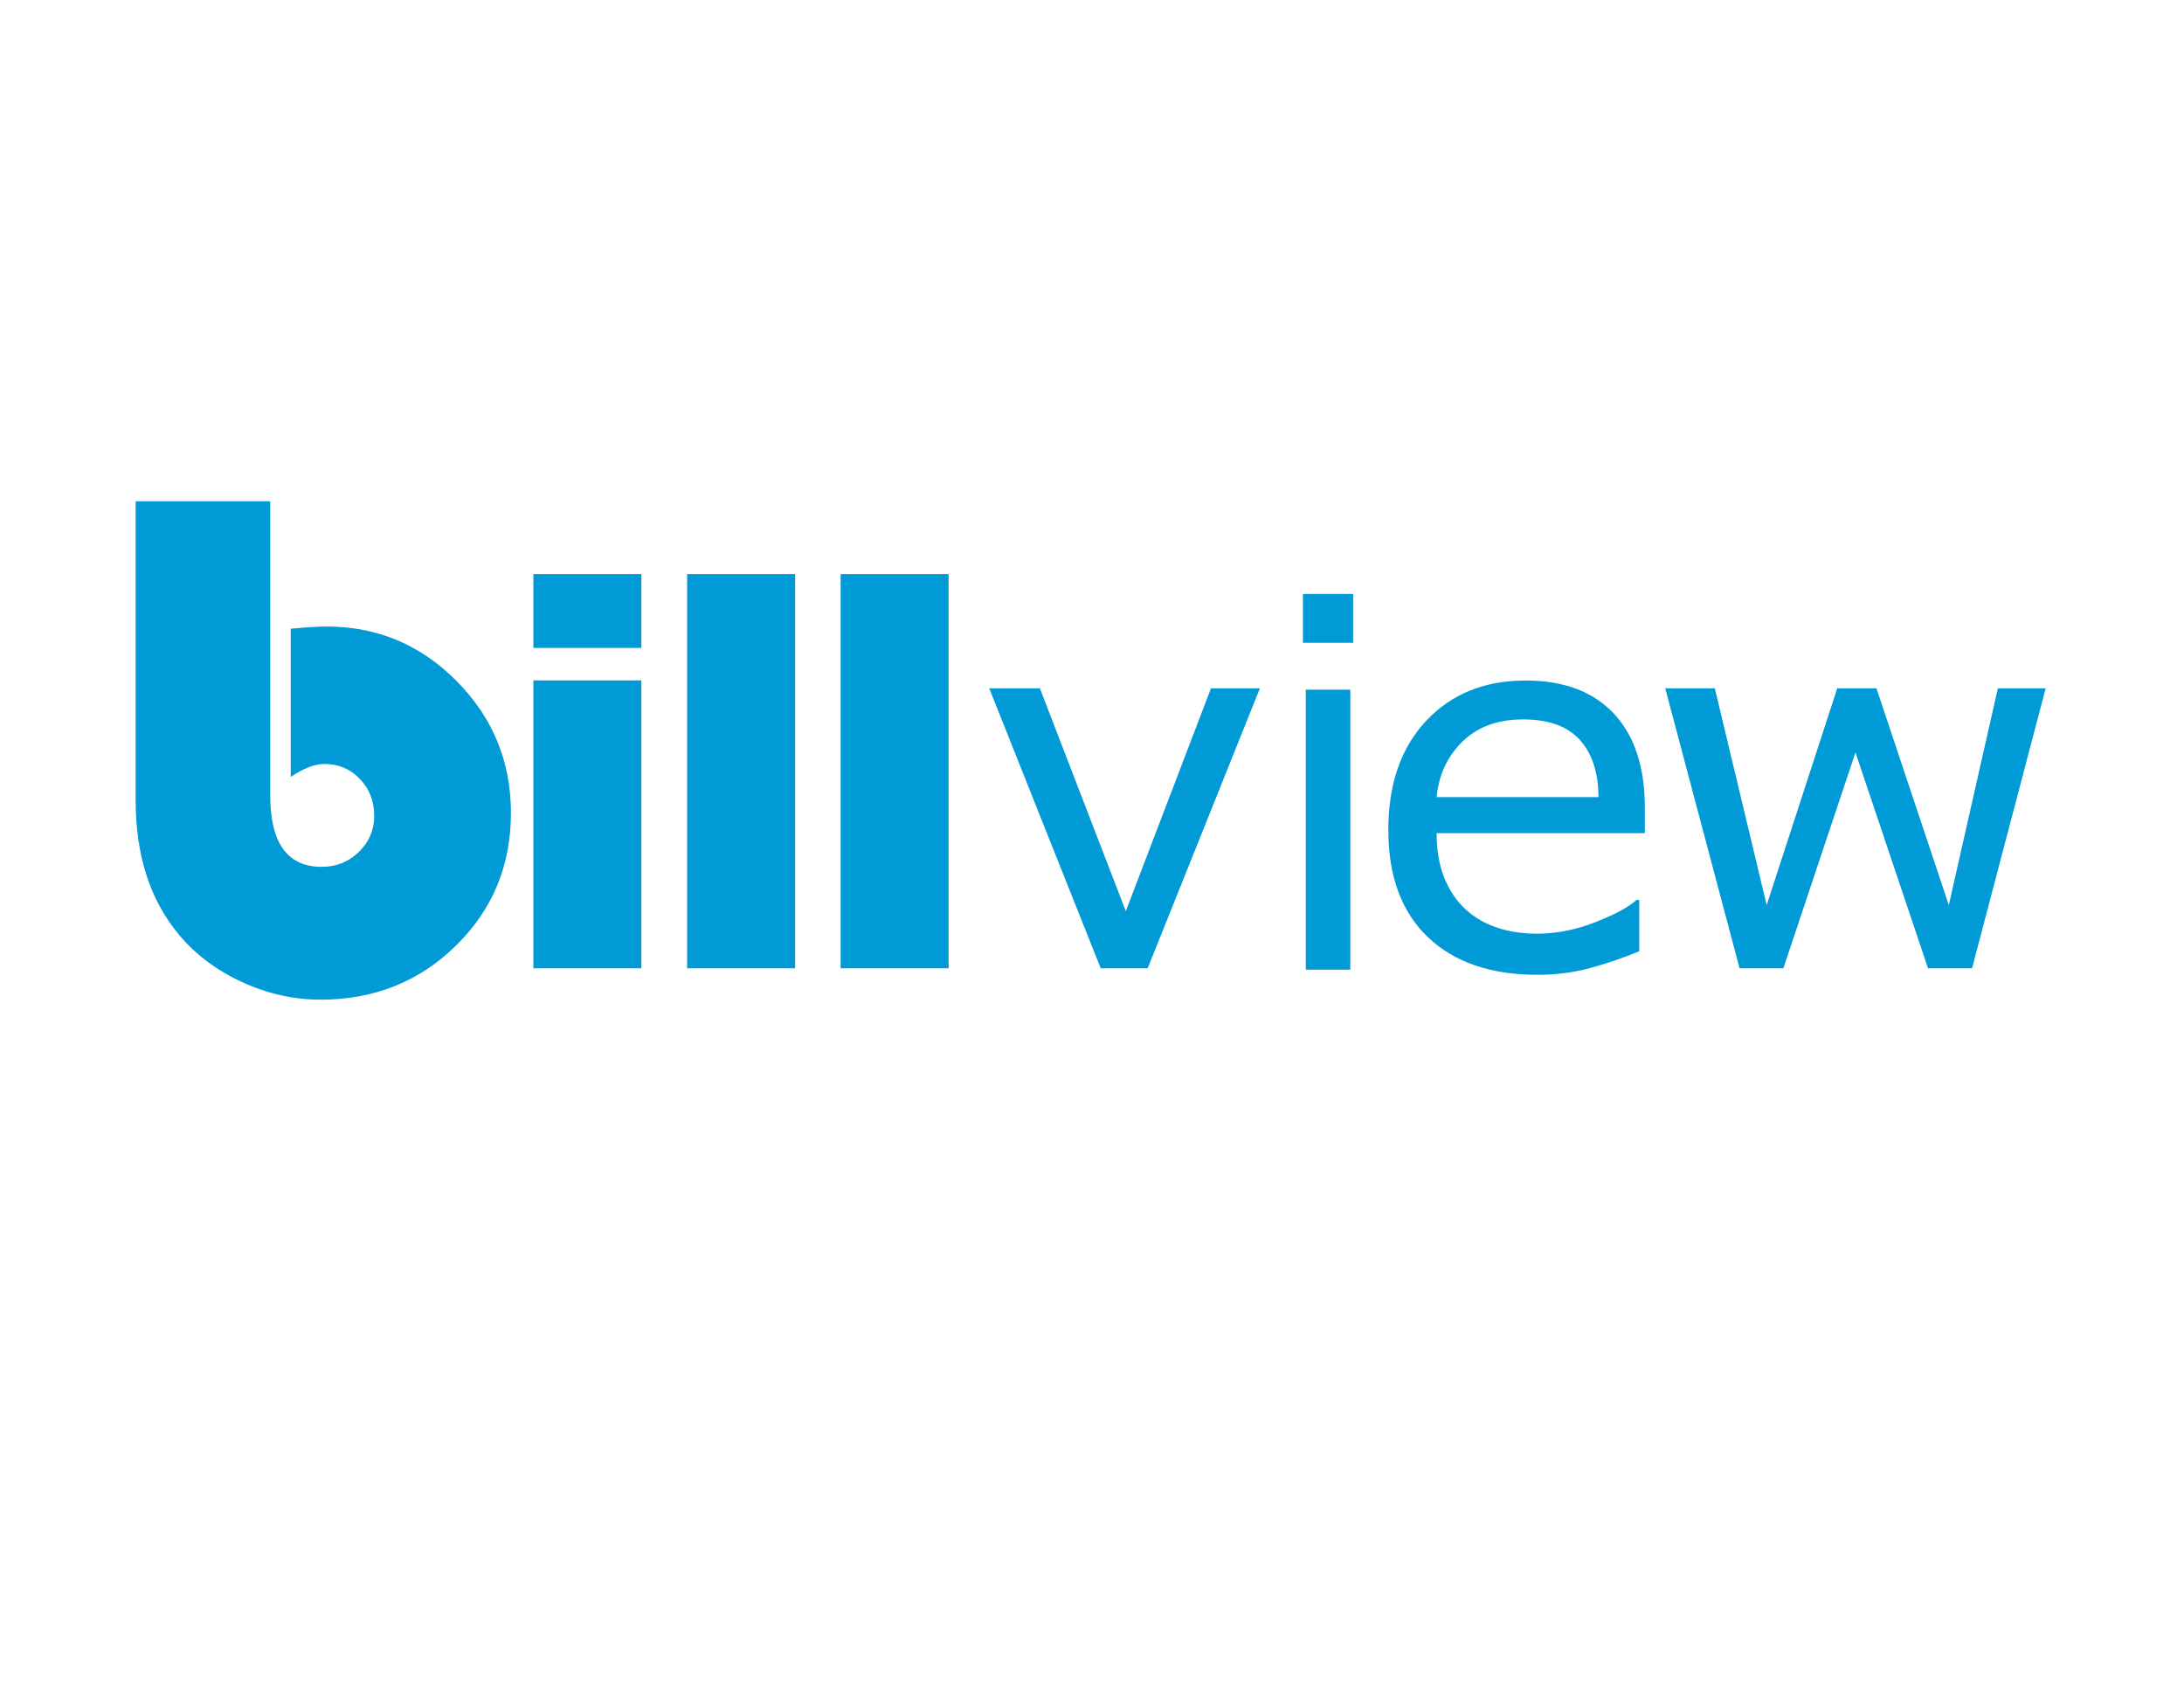 <?xml version="1.0" encoding="utf-8"?>
<!-- Generator: Adobe Illustrator 25.0.1, SVG Export Plug-In . SVG Version: 6.00 Build 0)  -->
<svg version="1.1" id="Layer_1" xmlns="http://www.w3.org/2000/svg" xmlns:xlink="http://www.w3.org/1999/xlink" x="0px" y="0px"
	 viewBox="0 0 792 612" style="enable-background:new 0 0 792 612;" xml:space="preserve">
<style type="text/css">
	.st0{fill:#009AD7;}
</style>
<g>
	<polygon class="st0" points="193.42,351.1 232.58,351.1 232.58,246.71 193.42,246.71 193.42,351.1 	"/>
	<polygon class="st0" points="193.42,234.94 232.58,234.94 232.58,208.17 193.42,208.17 193.42,234.94 	"/>
	<polygon class="st0" points="288.34,208.17 288.34,351.1 249.18,351.1 249.18,208.17 288.34,208.17 	"/>
	<polygon class="st0" points="344,208.17 344,351.1 304.84,351.1 304.84,208.17 344,208.17 	"/>
	<polygon class="st0" points="741.84,249.57 715.14,351.1 699.18,351.1 672.86,272.84 646.71,351.1 630.84,351.1 603.87,249.57 
		621.85,249.57 640.66,328.2 666.25,249.57 680.47,249.57 706.71,328.2 724.5,249.57 741.84,249.57 	"/>
	<g>
		<defs>
			<rect id="SVGID_1_" x="49.19" y="181.76" width="693.61" height="180.7"/>
		</defs>
		<clipPath id="SVGID_2_">
			<use xlink:href="#SVGID_1_"  style="overflow:visible;"/>
		</clipPath>
	</g>
	<path class="st0" d="M97.99,181.76v106.59c0,17.31,6.22,25.96,18.66,25.96c5.3,0,9.81-1.8,13.5-5.41c3.7-3.61,5.55-7.98,5.55-13.11
		c0-5.3-1.74-9.76-5.22-13.37c-3.48-3.61-7.74-5.41-12.79-5.41c-3.57,0-7.65,1.56-12.26,4.7v-53.75c5.74-0.52,10.09-0.78,13.05-0.78
		c18.35,0,34.07,6.61,47.16,19.83c13.09,13.22,19.64,29.14,19.64,47.75c0,19.05-6.65,35.1-19.96,48.14
		c-13.31,13.05-29.66,19.57-49.06,19.57c-9.74,0-19.24-2.13-28.51-6.39c-9.26-4.26-16.9-10-22.9-17.22
		c-10.44-12.53-15.66-28.75-15.66-48.67V181.76H97.99L97.99,181.76z"/>
	<path class="st0" d="M579.68,289.02c-0.06-8.97-2.34-15.91-6.83-20.81c-4.49-4.91-11.33-7.36-20.5-7.36
		c-9.23,0-16.59,2.7-22.06,8.09c-5.47,5.39-8.58,12.09-9.31,20.09H579.68L579.68,289.02z M596.47,302.11h-75.5
		c0,6.24,0.95,11.68,2.84,16.31c1.89,4.64,4.49,8.44,7.8,11.41c3.18,2.91,6.96,5.09,11.33,6.54s9.19,2.18,14.45,2.18
		c6.97,0,13.99-1.38,21.05-4.13c7.06-2.76,12.09-5.47,15.09-8.14h0.92v18.63c-5.81,2.42-11.74,4.45-17.79,6.09
		c-6.06,1.64-12.42,2.45-19.08,2.45c-17,0-30.27-4.56-39.81-13.68c-9.54-9.12-14.31-22.07-14.31-38.85
		c0-16.6,4.57-29.78,13.71-39.54c9.14-9.76,21.18-14.63,36.1-14.63c13.82,0,24.48,4,31.97,12c7.49,8,11.24,19.36,11.24,34.08V302.11
		L596.47,302.11z"/>
	<path class="st0" d="M489.67,351.6h-16.14V250.07h16.14V351.6L489.67,351.6z M490.7,233.08h-18.2v-17.72h18.2V233.08L490.7,233.08z
		"/>
	<polygon class="st0" points="456.89,249.57 416.18,351.1 399.16,351.1 358.73,249.57 377.1,249.57 408.26,330.38 439.15,249.57 
		456.89,249.57 	"/>
</g>
</svg>
